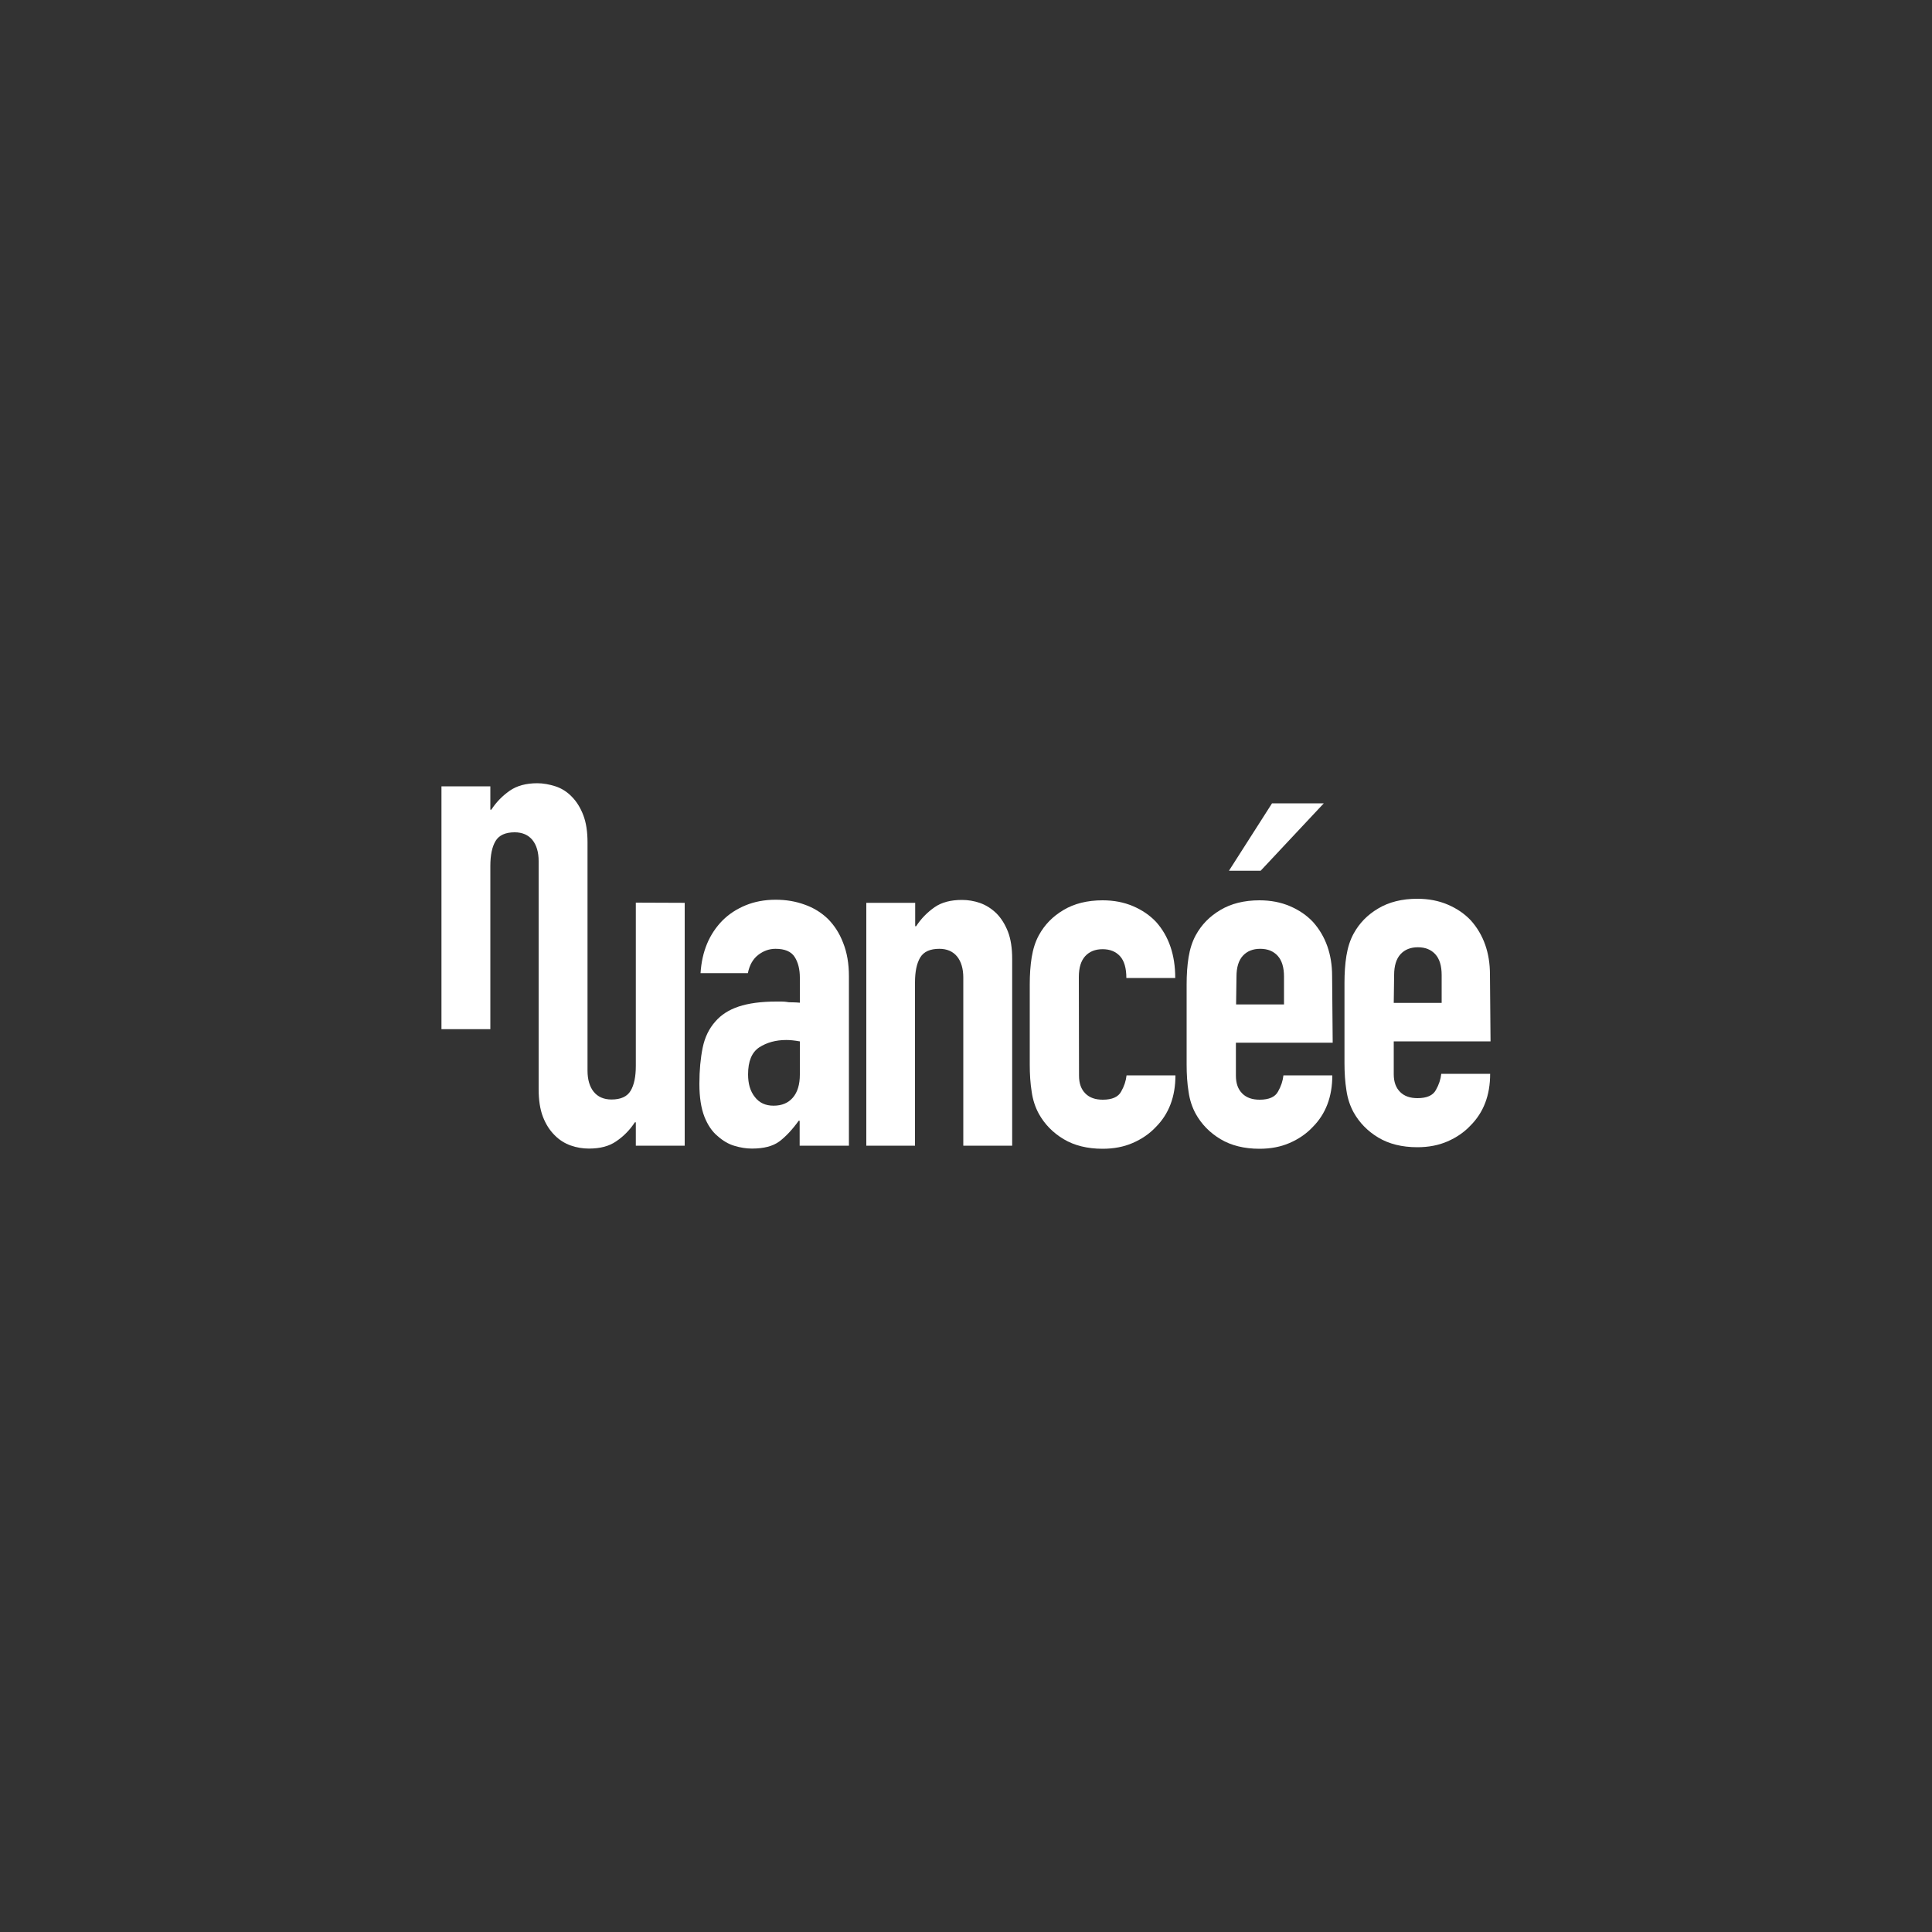<?xml version="1.0" encoding="utf-8"?>
<!-- Generator: Adobe Illustrator 27.3.1, SVG Export Plug-In . SVG Version: 6.00 Build 0)  -->
<svg version="1.1" id="Laag_1" xmlns="http://www.w3.org/2000/svg" xmlns:xlink="http://www.w3.org/1999/xlink" x="0px" y="0px"
	 viewBox="0 0 1000 1000" style="enable-background:new 0 0 1000 1000;" xml:space="preserve">
<rect x="0" y="0" width="1000" height="1000" fill="#333333" stroke="none"/>
<style type="text/css">
	.st0{fill:#FFFFFF;}
</style>
<g>
	<g>
		<g>
			<path class="st0" d="M354.4,467.3V593h-25.3v-12.1h-0.5c-2.6,4-5.9,7.3-9.6,9.8c-3.7,2.6-8.4,3.8-14.2,3.8
				c-3.1,0-6.3-0.5-9.4-1.6s-6-2.9-8.4-5.4c-2.5-2.5-4.5-5.6-6-9.5c-1.5-3.9-2.2-8.7-2.2-14.3v-118c0-4.6-1.1-8.3-3.2-10.9
				c-2.1-2.6-5.2-4-9.2-4c-4.8,0-8.1,1.5-9.9,4.5c-1.8,3-2.7,7.3-2.7,12.9v84.5h-25.3V407h25.3v12.1h0.5c2.6-4,5.8-7.2,9.5-9.8
				c3.7-2.6,8.5-3.9,14.3-3.9c3.1,0,6.3,0.6,9.4,1.6s6,2.8,8.4,5.3c2.5,2.5,4.5,5.7,6,9.6c1.5,3.9,2.2,8.6,2.2,14.2v118.1
				c0,4.6,1.1,8.3,3.2,10.9s5.2,4,9.2,4c4.8,0,8.1-1.5,9.9-4.5c1.8-3,2.7-7.3,2.7-12.9v-84.5L354.4,467.3L354.4,467.3z"/>
		</g>
	</g>
	<path class="st0" d="M413.9,593v-12.9h-0.5c-3.3,4.6-6.7,8.2-10,10.7c-3.4,2.5-8.1,3.7-14.2,3.7c-3,0-6-0.5-9-1.4
		c-3.1-0.9-6-2.6-8.8-5.1c-2.8-2.3-5.1-5.7-6.8-10c-1.7-4.4-2.6-10-2.6-17c0-7.1,0.6-13.3,1.7-18.7c1.1-5.4,3.3-9.9,6.5-13.5
		c3-3.5,7-6.1,12.1-7.8c5.1-1.7,11.6-2.6,19.6-2.6c0.8,0,1.7,0,2.7,0c1,0,1.9,0.1,2.7,0.2c0.8,0.2,1.8,0.2,3,0.2s2.4,0.1,3.7,0.2
		V506c0-4.3-0.9-7.9-2.7-10.7c-1.8-2.8-5.1-4.2-9.9-4.2c-3.3,0-6.3,1.1-9,3.2c-2.7,2.1-4.5,5.3-5.3,9.4h-24.5
		c0.7-11.2,4.5-20.3,11.4-27.3c3.3-3.3,7.3-5.9,11.9-7.8c4.6-1.9,9.8-2.9,15.6-2.9c5.3,0,10.2,0.8,14.9,2.5
		c4.6,1.6,8.7,4.1,12.1,7.4c3.3,3.3,6,7.4,7.9,12.4c2,5,3,10.7,3,17.4V593L413.9,593L413.9,593z M413.9,539
		c-2.8-0.5-5.1-0.7-6.9-0.7c-5.5,0-10.1,1.3-14,3.8c-3.9,2.6-5.8,7.2-5.8,14c0,4.8,1.1,8.7,3.5,11.7c2.3,3,5.5,4.5,9.7,4.5
		c4.3,0,7.6-1.4,10-4.2c2.4-2.8,3.6-6.8,3.6-11.9V539z"/>
	<path class="st0" d="M448.4,593V467.3h25.3v12.1h0.5c2.6-4,5.8-7.2,9.5-9.8c3.7-2.6,8.5-3.8,14.2-3.8c3.1,0,6.3,0.5,9.4,1.6
		c3.1,1.1,5.9,2.9,8.4,5.3c2.5,2.5,4.5,5.7,6,9.5c1.5,3.9,2.2,8.6,2.2,14.2V593h-25.3v-87c0-4.6-1.1-8.3-3.2-10.9
		c-2.1-2.6-5.2-4-9.2-4c-4.8,0-8.1,1.5-9.9,4.5c-1.8,3-2.7,7.3-2.7,12.9V593L448.4,593L448.4,593z"/>
	<path class="st0" d="M558.5,556.8c0,4,1.1,7,3.3,9.2c2.2,2.2,5.2,3.2,9,3.2c4.8,0,8-1.4,9.5-4.2c1.6-2.8,2.5-5.6,2.8-8.4h25.3
		c0,11.1-3.4,20-10.2,26.8c-3.3,3.5-7.3,6.2-11.9,8.2s-9.8,3-15.6,3c-7.9,0-14.7-1.7-20.2-5c-5.5-3.3-9.8-7.7-12.8-13.1
		c-1.8-3.3-3.1-7.1-3.7-11.4c-0.7-4.3-1-9-1-14.1v-41.4c0-5.1,0.3-9.8,1-14.1c0.7-4.3,1.9-8.1,3.7-11.4c3-5.5,7.2-9.8,12.8-13.1
		c5.5-3.3,12.3-5,20.2-5c5.8,0,11,1,15.7,3c4.7,2,8.7,4.7,12,8.2c6.6,7.4,9.9,17.1,9.9,29h-25.3c0-5.1-1.1-8.9-3.3-11.3
		c-2.2-2.4-5.2-3.6-9-3.6s-6.8,1.2-9,3.6c-2.2,2.4-3.3,6-3.3,10.8L558.5,556.8L558.5,556.8z"/>
	<path class="st0" d="M689.8,539.7h-50.1v17.1c0,4,1.1,7,3.3,9.2c2.2,2.2,5.2,3.2,9,3.2c4.8,0,8-1.4,9.5-4.2
		c1.6-2.8,2.5-5.6,2.8-8.4h25.3c0,11.1-3.4,20-10.2,26.8c-3.3,3.5-7.3,6.2-11.9,8.2c-4.6,2-9.8,3-15.6,3c-7.9,0-14.7-1.7-20.2-5
		c-5.5-3.3-9.8-7.7-12.8-13.1c-1.8-3.3-3.1-7.1-3.7-11.4c-0.7-4.3-1-9-1-14.1v-41.4c0-5.1,0.3-9.8,1-14.1c0.7-4.3,1.9-8.1,3.7-11.4
		c3-5.5,7.2-9.8,12.8-13.1c5.5-3.3,12.3-5,20.2-5c5.8,0,11,1,15.7,3c4.7,2,8.7,4.7,12,8.2c6.6,7.4,9.9,16.8,9.9,28L689.8,539.7
		L689.8,539.7z M636.1,450.7l22.3-34.9h26.8l-32.7,34.9H636.1z M639.8,519.9h24.8v-14.4c0-4.8-1.1-8.4-3.3-10.8
		c-2.2-2.4-5.2-3.6-9-3.6s-6.8,1.2-9,3.6c-2.2,2.4-3.3,6-3.3,10.8L639.8,519.9L639.8,519.9z"/>
	<path class="st0" d="M771.5,539h-50.1V556c0,4,1.1,7,3.3,9.2c2.2,2.2,5.2,3.2,9,3.2c4.8,0,8-1.4,9.5-4.2c1.6-2.8,2.5-5.6,2.8-8.4
		h25.3c0,11.1-3.4,20-10.2,26.8c-3.3,3.5-7.3,6.2-11.9,8.2s-9.8,3-15.6,3c-7.9,0-14.7-1.7-20.2-5c-5.5-3.3-9.8-7.7-12.8-13.1
		c-1.8-3.3-3.1-7.1-3.7-11.4c-0.7-4.3-1-9-1-14.1v-41.4c0-5.1,0.3-9.8,1-14.1c0.7-4.3,1.9-8.1,3.7-11.4c3-5.5,7.2-9.8,12.8-13.1
		c5.5-3.3,12.3-5,20.2-5c5.8,0,11,1,15.7,3c4.7,2,8.7,4.7,12,8.2c6.6,7.4,9.9,16.8,9.9,28L771.5,539L771.5,539z M721.4,519.1h24.8
		v-14.4c0-4.8-1.1-8.4-3.3-10.8c-2.2-2.4-5.2-3.6-9-3.6s-6.8,1.2-9,3.6c-2.2,2.4-3.3,6-3.3,10.8L721.4,519.1L721.4,519.1z"/>
</g>
</svg>
